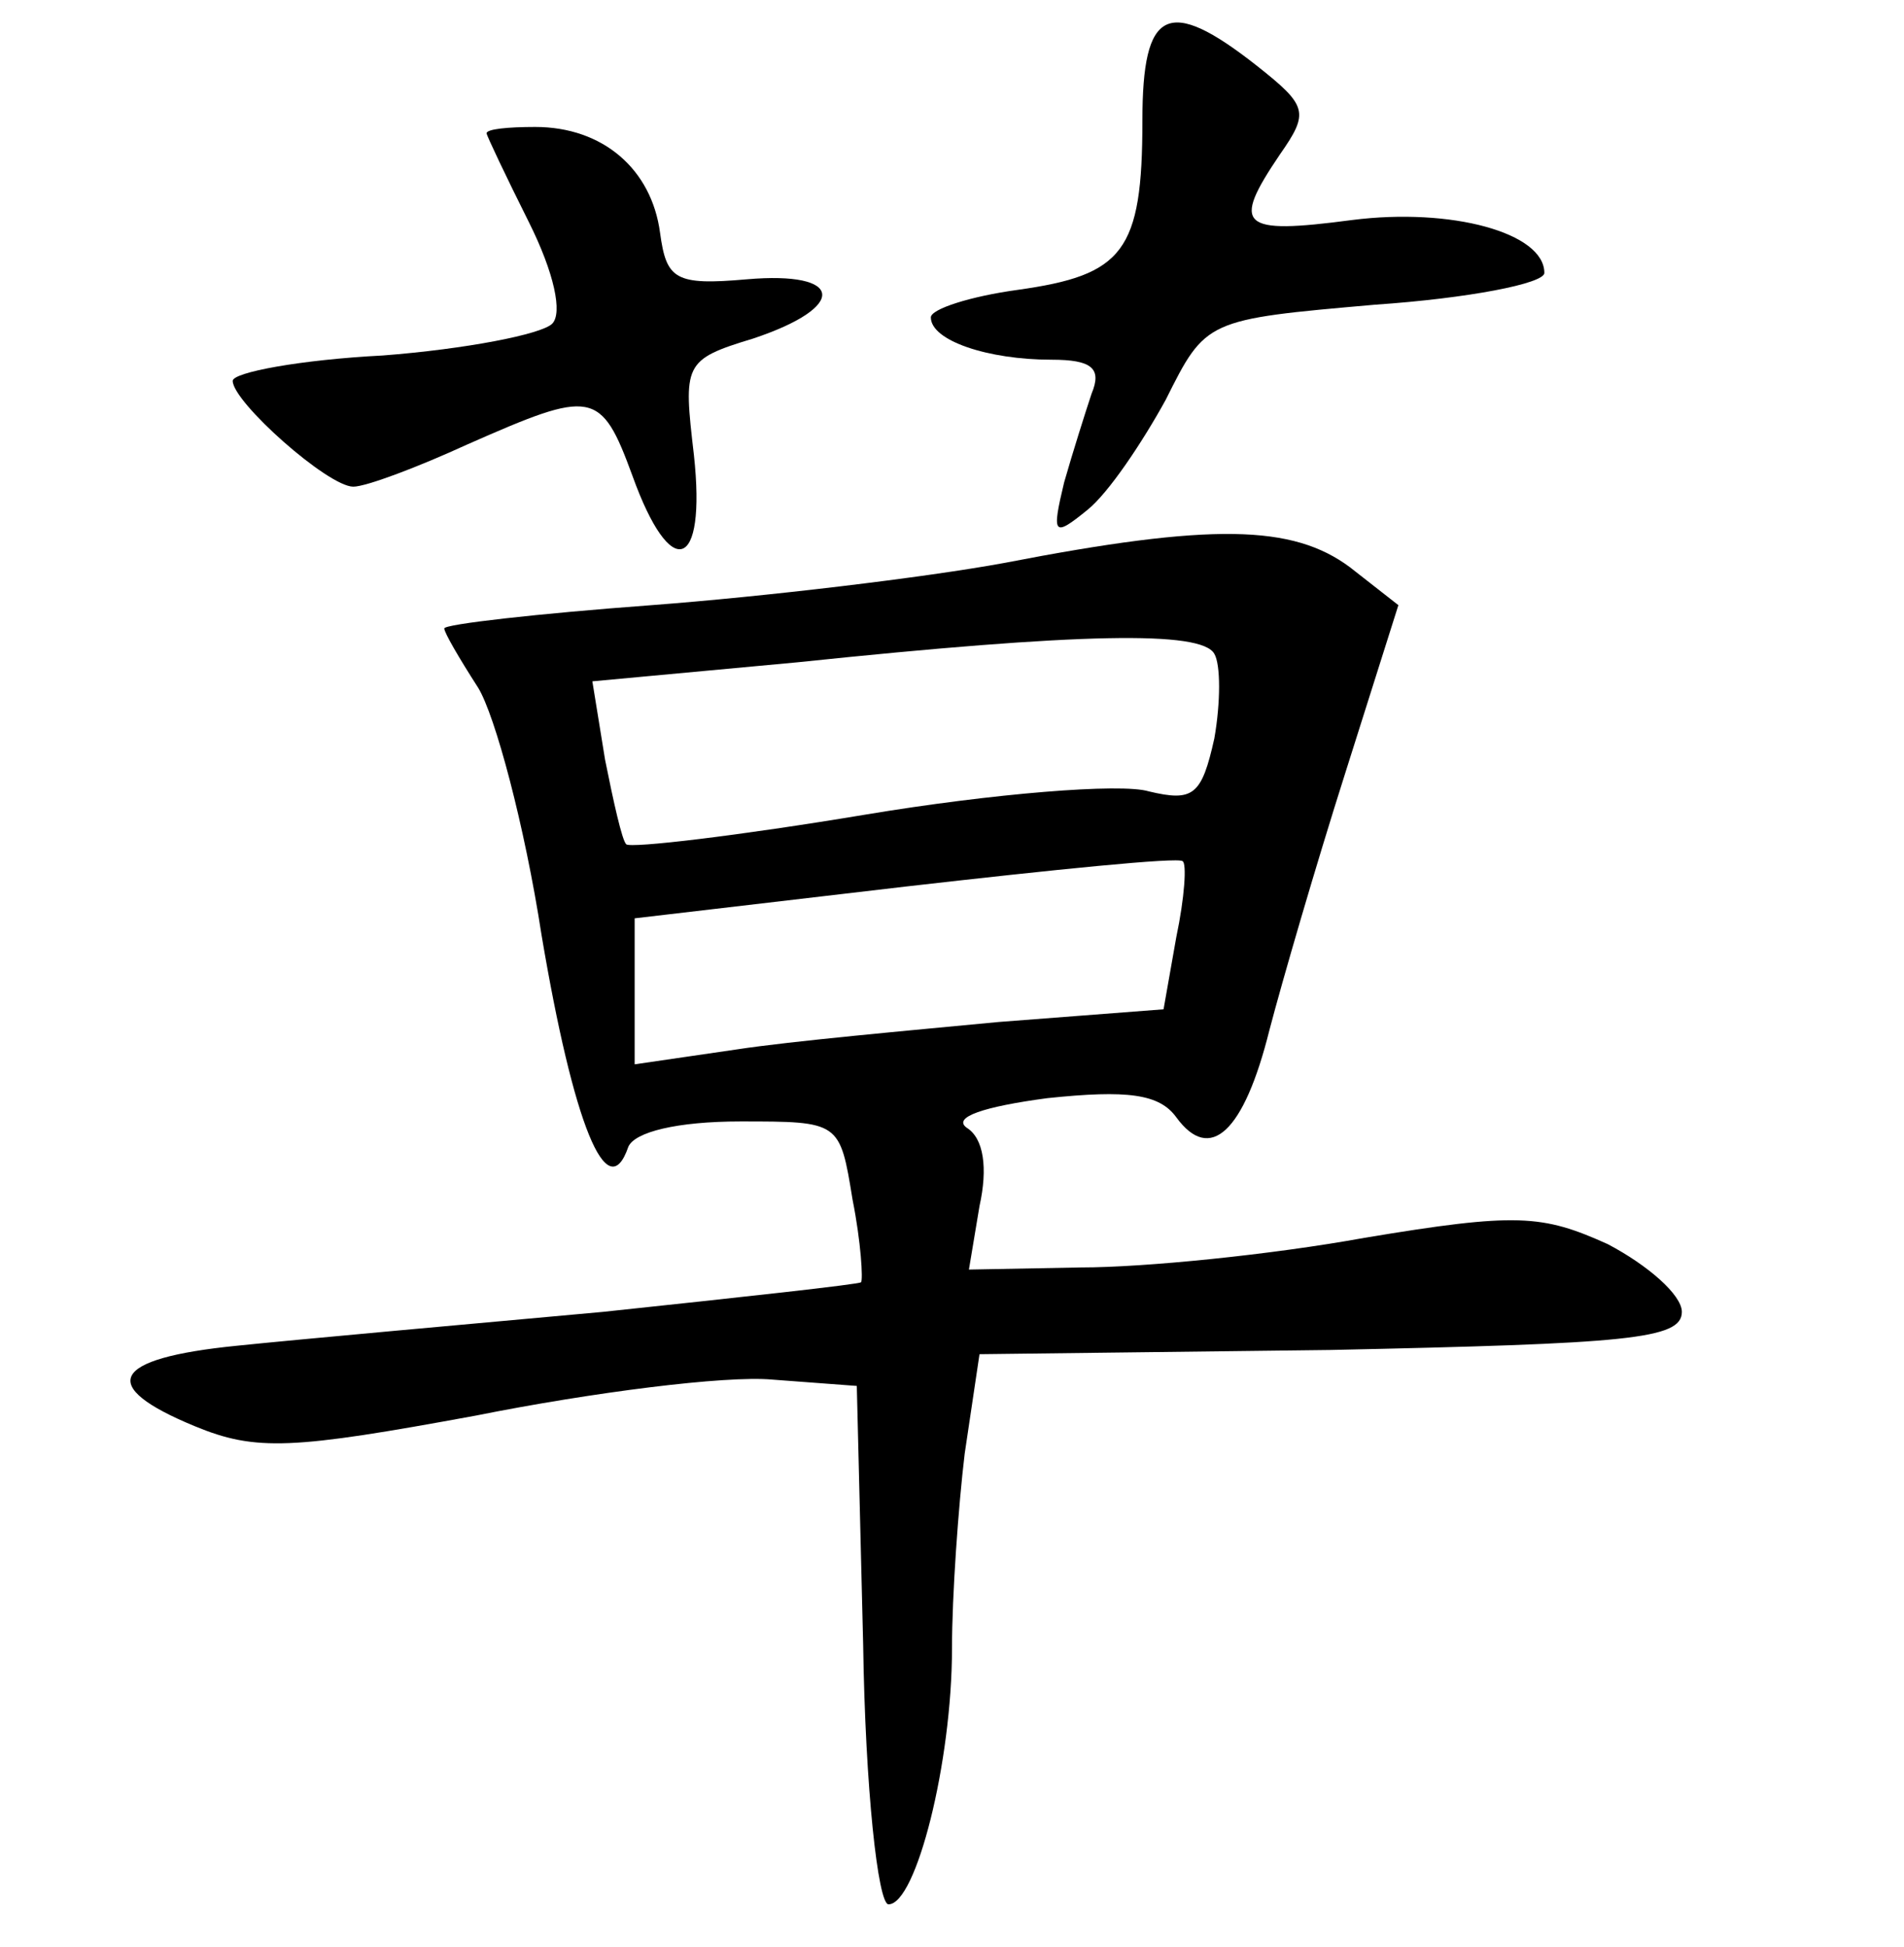 <?xml version="1.0" standalone="no"?>
<!DOCTYPE svg PUBLIC "-//W3C//DTD SVG 20010904//EN"
 "http://www.w3.org/TR/2001/REC-SVG-20010904/DTD/svg10.dtd">
<svg version="1.0" xmlns="http://www.w3.org/2000/svg"
 width="90pt" height="92pt" viewBox="0 0 90 92"
 preserveAspectRatio="xMidYMid meet">
<g transform="translate(0,92) scale(0.1,-0.1)"
fill="#000000" stroke="none">
<path d="M540 863 c0 -62 -9 -73 -59 -80 -22 -3 -41 -9 -41 -13 0 -11 27 -20
57 -20 19 0 24 -4 19 -16 -3 -9 -9 -28 -13 -42 -6 -25 -5 -26 11 -13 10 8 26
32 37 52 19 38 19 38 99 45 44 3 80 10 80 15 0 19 -44 31 -91 25 -53 -7 -57
-3 -34 31 14 20 13 23 -11 42 -42 33 -54 27 -54 -26z"/>
<path d="M230 857 c0 -1 9 -20 20 -42 12 -24 16 -43 11 -48 -5 -5 -41 -12 -80
-15 -39 -2 -71 -8 -71 -12 0 -10 45 -50 57 -50 6 0 30 9 54 20 59 26 63 26 78
-15 18 -50 35 -45 29 10 -5 43 -5 45 28 55 45 15 43 32 -3 28 -34 -3 -38 0
-41 22 -4 30 -27 50 -59 50 -13 0 -23 -1 -23 -3z"/>
<path d="M475 654 c-38 -7 -114 -16 -167 -20 -54 -4 -98 -9 -98 -11 0 -2 7
-14 16 -28 8 -13 22 -65 30 -117 15 -89 31 -129 41 -100 3 7 23 12 53 12 47 0
47 0 53 -37 4 -20 5 -38 4 -39 -1 -1 -56 -7 -122 -14 -66 -6 -144 -13 -173
-16 -60 -6 -66 -19 -20 -38 29 -12 46 -11 133 5 55 11 118 19 140 17 l40 -3 3
-122 c1 -68 7 -123 12 -123 13 0 30 67 30 121 0 25 3 67 6 92 l7 47 166 2
c140 3 166 5 166 18 0 8 -16 22 -35 32 -31 14 -43 15 -115 3 -44 -8 -104 -14
-134 -14 l-53 -1 5 30 c4 18 2 32 -6 37 -7 5 8 10 38 14 38 4 53 2 61 -9 16
-22 32 -7 44 41 6 23 22 78 36 122 l25 79 -23 18 c-27 20 -65 21 -163 2z m99
-43 c3 -5 3 -23 0 -40 -6 -27 -10 -30 -31 -25 -13 4 -74 -1 -134 -11 -60 -10
-111 -16 -113 -14 -2 2 -6 20 -10 40 l-6 37 97 9 c134 14 191 15 197 4z m-18
-134 l-6 -34 -78 -6 c-42 -4 -98 -9 -124 -13 l-48 -7 0 35 0 34 128 15 c70 8
129 14 131 12 2 -1 1 -17 -3 -36z"/>
</g>
</svg>
